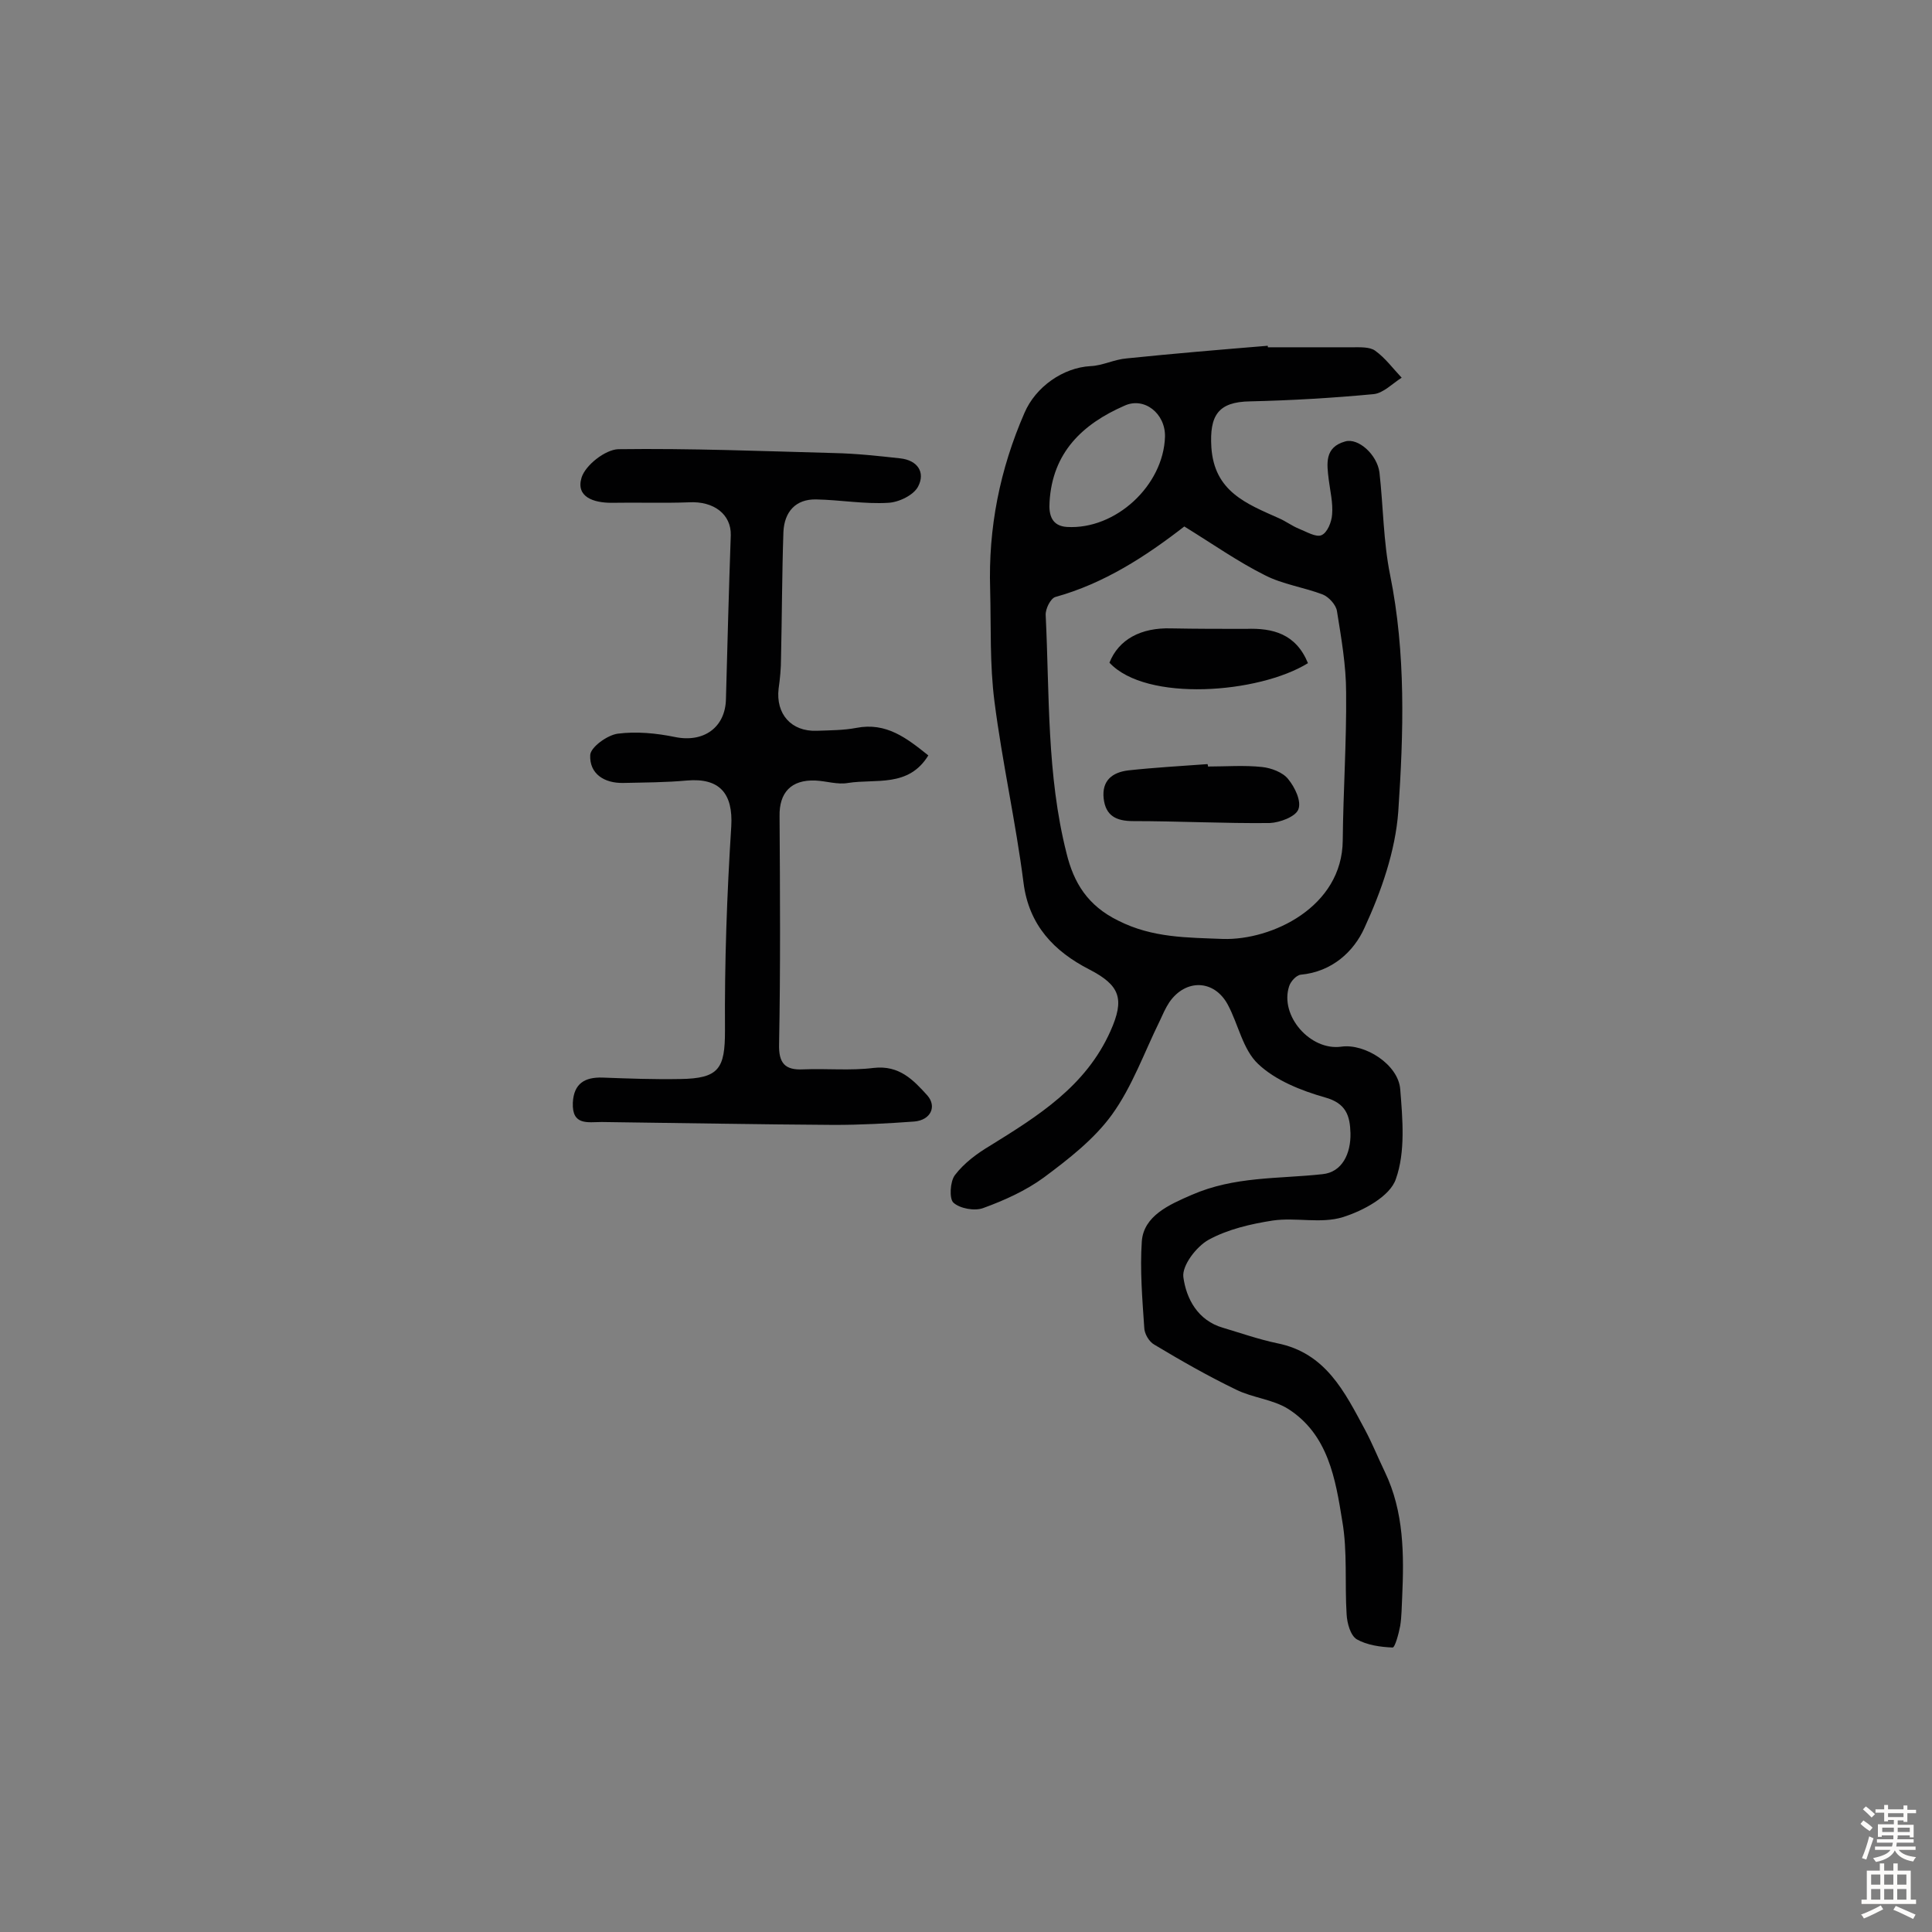<svg enable-background="new 0 0 400 400" viewBox="0 0 400 400" xmlns="http://www.w3.org/2000/svg"><rect x="0" y="0" width="400" height="400" fill="#808080" stroke="none"/><g fill="#010102"><path d="m262.5 71.9h17.5c1.6 0 3.6-.1 4.7.7 2.1 1.5 3.7 3.7 5.5 5.6-1.9 1.2-3.8 3.2-5.8 3.4-8.5.8-17 1.3-25.6 1.5-6.6.1-8.4 2.9-8 9.5.6 9.2 7.3 11.7 14 14.7 1.4.6 2.7 1.6 4.2 2.2s3.5 1.8 4.6 1.3c1.2-.5 2.1-2.7 2.2-4.3.2-2.4-.4-4.8-.7-7.2-.4-3.3-.9-6.7 3.4-7.9 2.7-.8 6.6 2.7 7.1 6.4.8 7.1.8 14.3 2.2 21.2 3.3 16.3 2.8 32.7 1.7 49-.6 8.2-3.5 16.5-7 24.1-2.2 4.9-6.7 9.1-13.2 9.7-.9.1-2.1 1.4-2.4 2.4-2 6.1 4.4 13.4 10.8 12.5 4.9-.7 11.8 3.7 12.2 8.8.5 6.2 1.1 13-.9 18.6-1.2 3.6-6.8 6.6-11 7.9-4.5 1.4-9.7 0-14.5.7-4.5.7-9.3 1.8-13.3 4-2.5 1.4-5.5 5.3-5.2 7.7.6 4.5 3 9 8.2 10.5 3.7 1.1 7.4 2.4 11.2 3.2 10.1 2 14 10.1 18.2 17.9 1.5 2.8 2.7 5.8 4.1 8.7 4 8.3 4 17.2 3.6 26.1-.1 1.9-.1 3.9-.4 5.8-.3 1.6-1.1 4.6-1.6 4.5-2.5-.1-5.3-.5-7.4-1.7-1.3-.8-2-3.3-2.1-5.2-.4-6.4.2-13-.9-19.3-1.4-8.7-2.9-17.9-11.2-23.2-3.2-2-7.4-2.3-10.8-4-5.8-2.8-11.4-6-16.9-9.3-1.1-.6-2.1-2.3-2.1-3.6-.4-5.9-.9-11.9-.5-17.8.4-5.3 5.7-7.6 10.3-9.6 8.9-3.9 18-3.3 27.1-4.3 4.1-.4 5.9-4.3 5.8-8.5-.1-3.6-.9-6.2-5.3-7.4-4.9-1.4-10.2-3.5-13.8-6.9-3.2-3-4.1-8.2-6.3-12.3-2.8-5.2-8.7-5.4-12.1-.5-.8 1.2-1.4 2.6-2 3.9-3.2 6.5-5.7 13.6-9.9 19.4-3.7 5.1-9 9.2-14.1 13-3.7 2.7-8.1 4.7-12.5 6.3-1.8.7-4.9.1-6.2-1.1-.9-.8-.7-4.4.3-5.7 1.9-2.5 4.6-4.5 7.3-6.1 10-6.2 19.8-12.3 24.9-23.7 3-6.7 2-9.5-4.4-12.8-7.2-3.7-12.5-9.1-13.6-18-1.6-12.5-4.4-24.9-6-37.4-1-7.7-.7-15.5-.9-23.3-.4-12.7 2-24.8 7.1-36.5 2.3-5.4 8-9.4 13.7-9.7 2.5-.1 4.9-1.4 7.5-1.6 9.7-1 19.3-1.8 29-2.6.2-.1.2.1.2.3zm-17.3 37.1c-8 6.2-16.6 11.8-26.7 14.6-1 .3-2.1 2.5-2 3.8.8 16.4.2 33 4.3 49.2 1.5 6.2 4.4 10.9 10.7 14 7.1 3.6 14.3 3.5 21.7 3.8 10.1.3 24.7-6.6 24.8-20.4.1-10.2.8-20.4.7-30.6 0-5.6-1-11.3-1.9-16.9-.2-1.3-1.7-2.9-2.9-3.4-3.9-1.5-8.3-2.1-12-4-5.6-2.8-10.7-6.4-16.7-10.1zm-4-18.6c.1-4.8-4.3-8.3-8.4-6.4-8.7 3.8-14.9 9.7-15.5 19.9-.2 2.8.5 5 3.6 5.2 10.1.6 20-8.6 20.3-18.7z"/><path d="m192.2 156.4c-4.1 6.7-10.9 4.8-16.6 5.7-2.2.4-4.5-.4-6.8-.5-5-.2-7.5 2.5-7.4 7.4.1 15.7.2 31.5-.1 47.2-.1 3.9 1.2 5.4 5 5.2 4.9-.2 9.8.3 14.6-.3 5.3-.6 8.2 2.5 11.1 5.7 2 2.3.7 5.1-2.7 5.4-5.5.4-11.1.7-16.6.7-16-.1-32.1-.4-48.1-.6-2.9 0-6.2.8-6-4 .2-4 2.5-5.3 6.1-5.2 5.4.2 10.7.4 16.1.3 8.1-.1 9.3-2.2 9.3-10-.1-14.1.4-28.2 1.3-42.3.4-6.8-2.4-10.1-9.2-9.5-4.4.4-8.7.4-13.1.5-4 .1-7.1-1.9-6.9-5.8.1-1.6 3.5-4.1 5.7-4.4 3.9-.5 8-.1 11.9.7 5.9 1.2 10.4-2 10.5-7.9.3-11.3.6-22.6 1-33.9.1-4.3-3.5-7.1-8.7-6.8-5.3.2-10.7 0-16 .1-3.7 0-7.4-1.2-6.2-5.2.8-2.6 4.9-5.8 7.6-5.9 14.9-.2 29.8.4 44.7.8 4.6.1 9.2.6 13.7 1.1 3.6.4 5.2 2.9 3.7 5.8-.9 1.8-4 3.3-6.2 3.4-4.9.3-9.9-.6-14.9-.7-4.3-.1-6.6 2.6-6.8 6.7-.3 8.7-.3 17.5-.5 26.2 0 2.1-.2 4.2-.5 6.3-.6 5.2 2.6 8.9 7.9 8.7 2.8-.1 5.6-.1 8.2-.6 6.2-1.2 10.4 2.1 14.9 5.7z"/><path d="m250.1 158.7c3.7 0 7.5-.3 11.2.1 1.9.2 4.3 1.1 5.4 2.5 1.4 1.7 2.8 4.6 2.1 6.3-.6 1.5-3.8 2.7-5.9 2.8-9.4.1-18.9-.4-28.3-.4-3.5 0-5.7-1.1-6.1-4.7-.4-3.7 1.8-5.4 5.1-5.8 5.5-.6 11-.9 16.4-1.3.1.2.1.4.1.5z"/><path d="m270.8 137.3c-10.2 6.3-33.5 8.1-41.1-.1 1.9-4.8 6.5-7.3 12.8-7.1 5.2.1 10.3.1 15.5.1 5.5-.2 10.3 1 12.8 7.1z"/></g><path d="m385.2 377.6.6-.7c.6.4 1.3.9 1.9 1.5l-.6.7c-.8-.5-1.4-1-1.9-1.5zm.3 7.1c.6-1.4 1.1-2.9 1.5-4.5.3.1.6.3.9.4-.5 1.4-1 2.9-1.5 4.4zm.2-10.1.6-.6c.7.5 1.3 1.1 1.9 1.6l-.7.7c-.6-.6-1.2-1.2-1.8-1.7zm8.4-.8h.8v.9h1.8v.7h-1.8v1.8h-.8v-.3h-1.2v.9h3.3v2.6h-.8v-.4h-2.5c0 .3 0 .6-.1.8h3.4v.7h-3.5c0 .3-.1.6-.1.8h4v.7h-3.5c.7.9 1.9 1.3 3.6 1.5-.2.2-.4.5-.6.9-1.9-.3-3.2-1.1-3.8-2.3-.5 1.1-1.8 2-3.9 2.4-.2-.3-.4-.5-.6-.8 1.9-.4 3.1-.9 3.6-1.7h-3.2v-.7h3.5c.1-.2.1-.5.2-.8h-3.3v-.7h3.4c0-.2 0-.5 0-.8h-2.4v.3h-.8v-2.6h3.3v-.9h-1.2v.3h-.8v-1.8h-1.8v-.7h1.8v-.9h.8v.9h3.2zm-4.4 5.5h2.4c0-.3 0-.6 0-.9h-2.4zm1.2-3.1h3.2v-.8h-3.2zm4.4 2.2h-2.4v.9h2.5v-.9z" fill="#fcfbfa"/><path d="m389.2 385.8h.9v1.5h1.9v-1.5h.9v1.5h2.7v6h1.1v.9h-11.3v-.9h1.1v-6h2.7zm.2 8.7.5.8c-1.2.6-2.5 1.3-4 1.9-.2-.3-.3-.6-.6-.8 1.6-.6 3-1.3 4.1-1.9zm-2-4.3h1.9v-2.1h-1.9zm0 3.1h1.9v-2.2h-1.9zm2.7-3.1h1.9v-2.1h-1.9zm0 3.1h1.9v-2.2h-1.9zm2.4 1.3c1.4.6 2.7 1.2 4.1 1.8l-.5.9c-1.5-.7-2.8-1.4-4.1-1.9zm2.2-6.5h-1.9v2.1h1.9zm-1.9 5.2h1.9v-2.2h-1.9z" fill="#fcfbfa"/></svg>